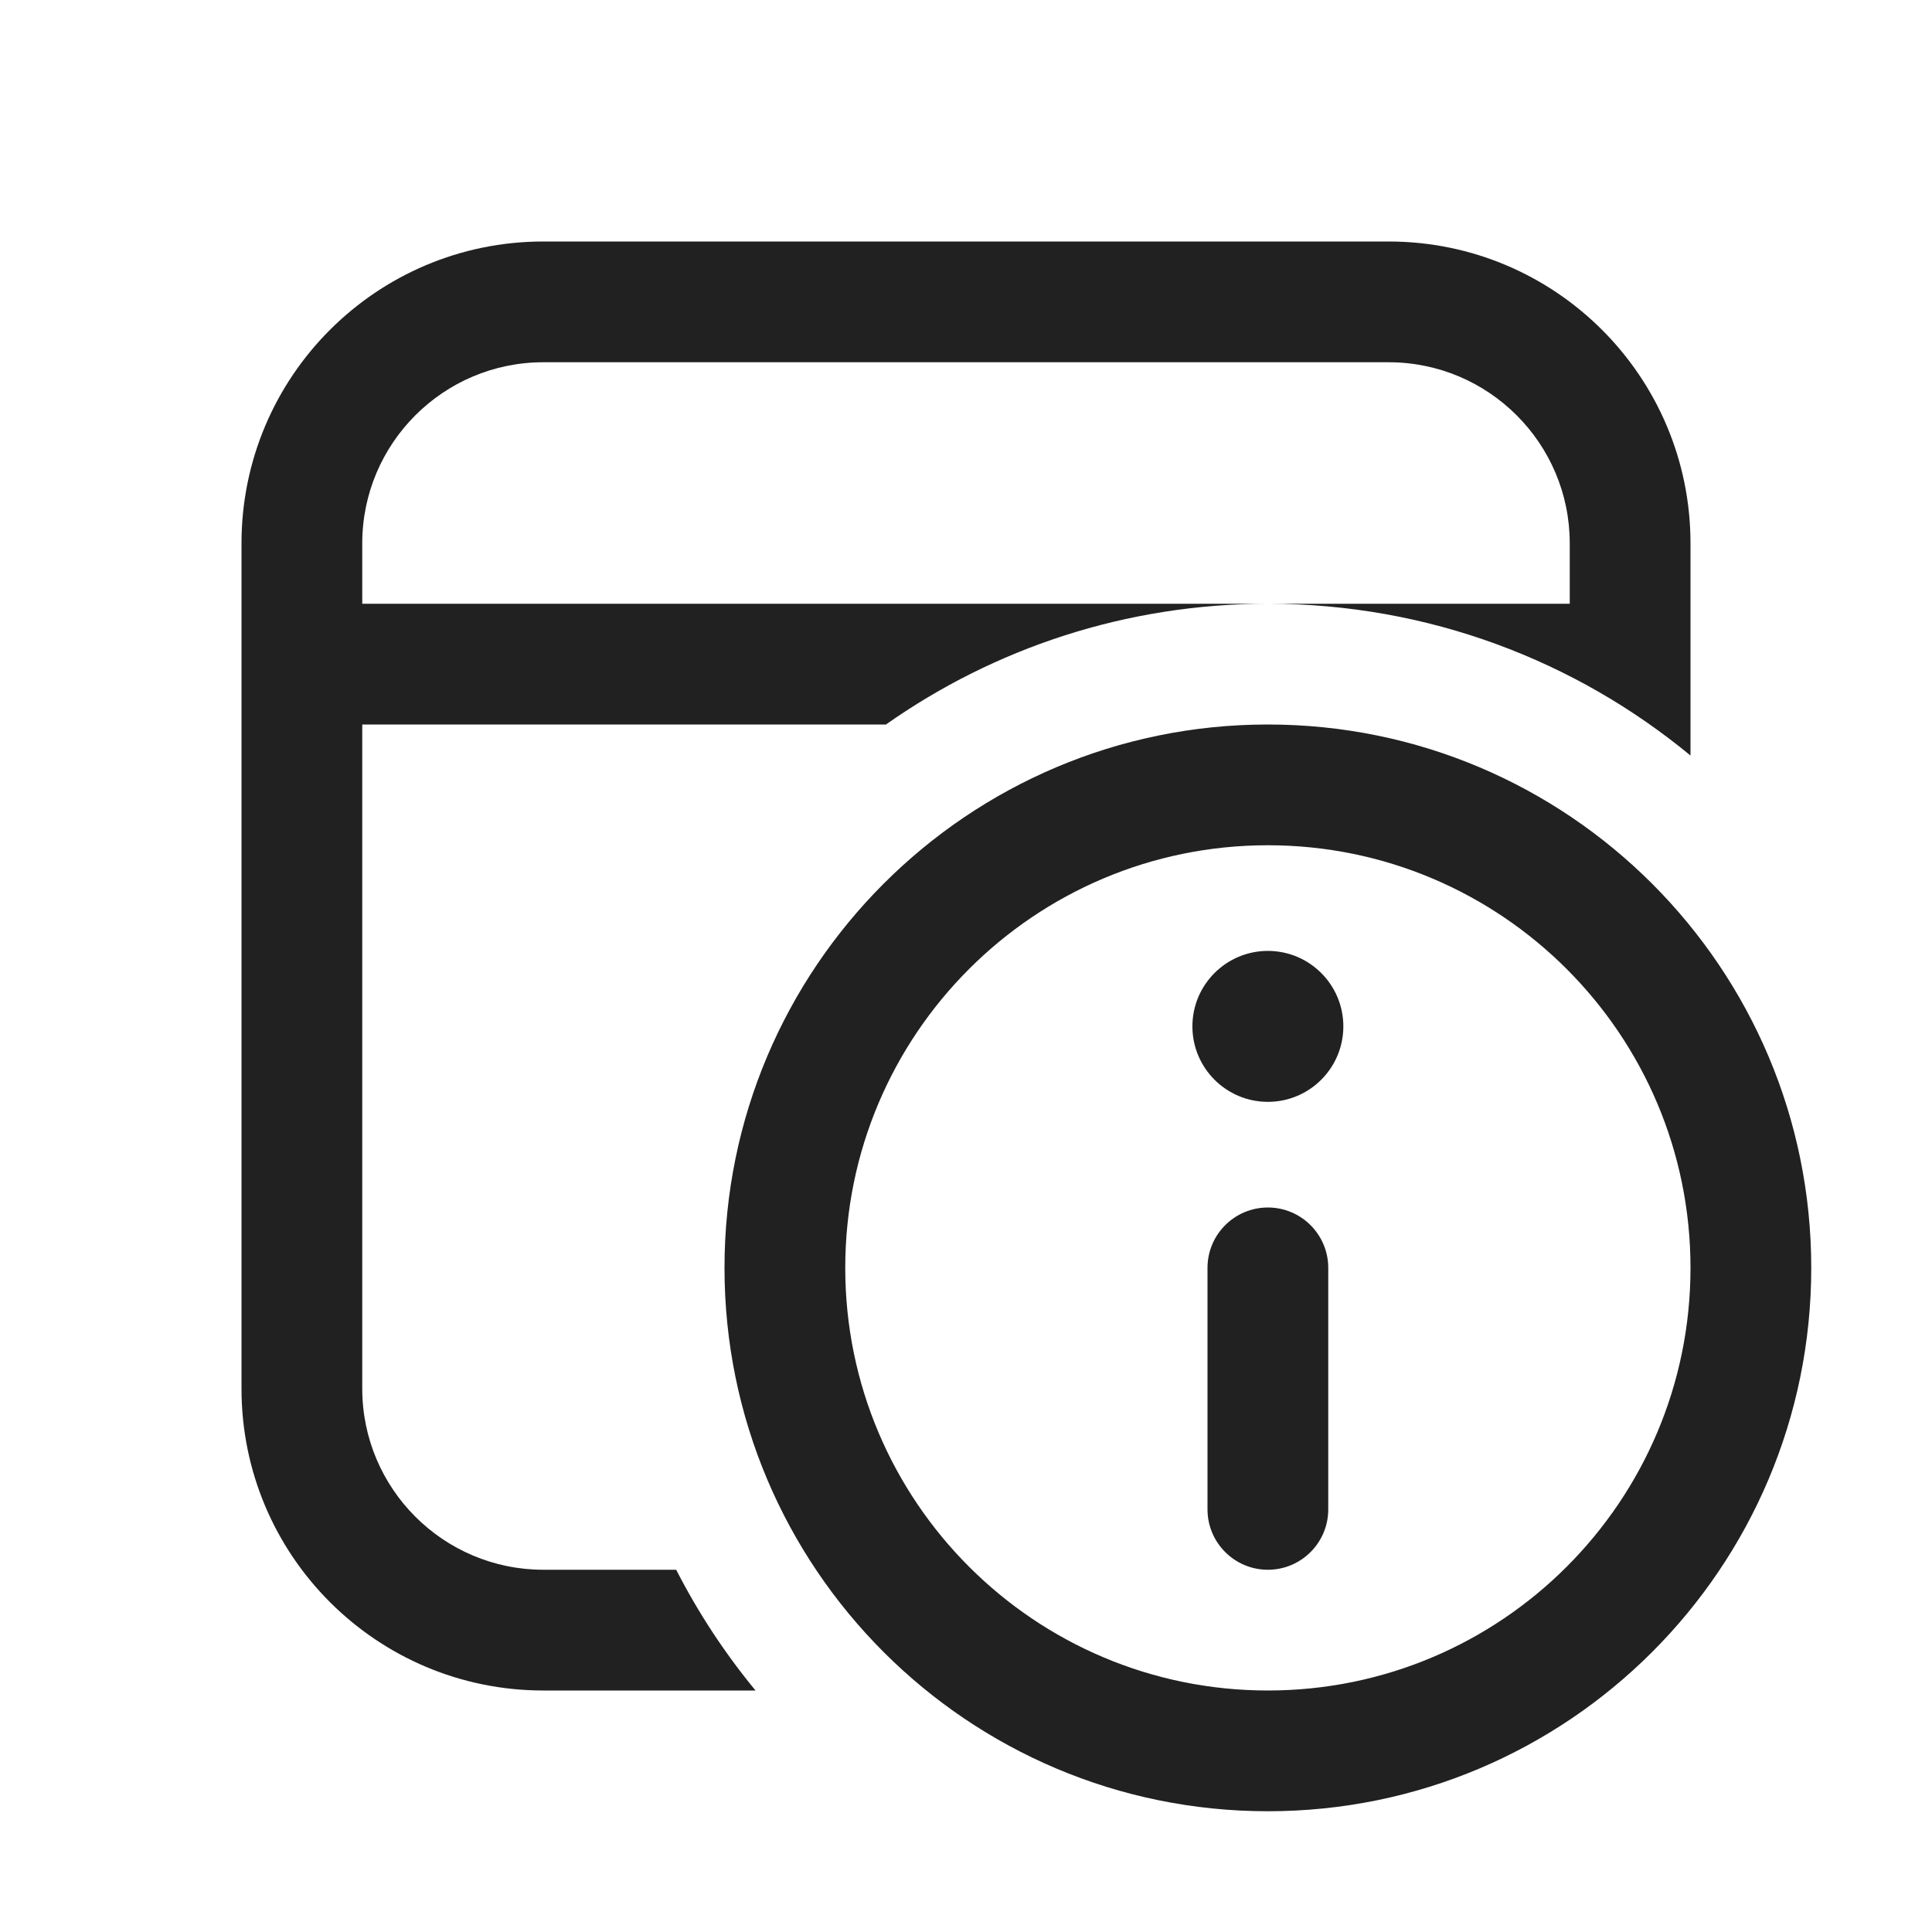 <svg width="16" height="16" viewBox="0 0 16 16" fill="none" xmlns="http://www.w3.org/2000/svg">
<path d="M14 4.5C14 3.119 12.881 2 11.5 2H4.5C3.119 2 2 3.119 2 4.5V11.5C2 12.881 3.119 14 4.5 14H6.257C6.004 13.693 5.783 13.358 5.6 13H4.5C3.672 13 3 12.328 3 11.5V6H7.337C8.232 5.37 9.323 5 10.5 5C11.83 5 13.049 5.472 14 6.257V4.5ZM10.5 5H3V4.5C3 3.672 3.672 3 4.5 3H11.5C12.328 3 13 3.672 13 4.5V5H10.5ZM9.875 8.5C9.875 8.155 10.155 7.875 10.5 7.875C10.845 7.875 11.125 8.155 11.125 8.5C11.125 8.845 10.845 9.125 10.5 9.125C10.155 9.125 9.875 8.845 9.875 8.5ZM11 12.5C11 12.776 10.776 13 10.5 13C10.224 13 10 12.776 10 12.5L10 10.5C10 10.224 10.224 10 10.5 10C10.776 10 11 10.224 11 10.5V12.5ZM6 10.5C6 8.015 8.015 6 10.5 6C12.985 6 15 8.015 15 10.5C15 12.985 12.985 15 10.5 15C8.015 15 6 12.985 6 10.5ZM7 10.5C7 12.433 8.567 14 10.5 14C12.433 14 14 12.433 14 10.5C14 8.567 12.433 7 10.5 7C8.567 7 7 8.567 7 10.5Z" fill="#212121"/>
</svg>
